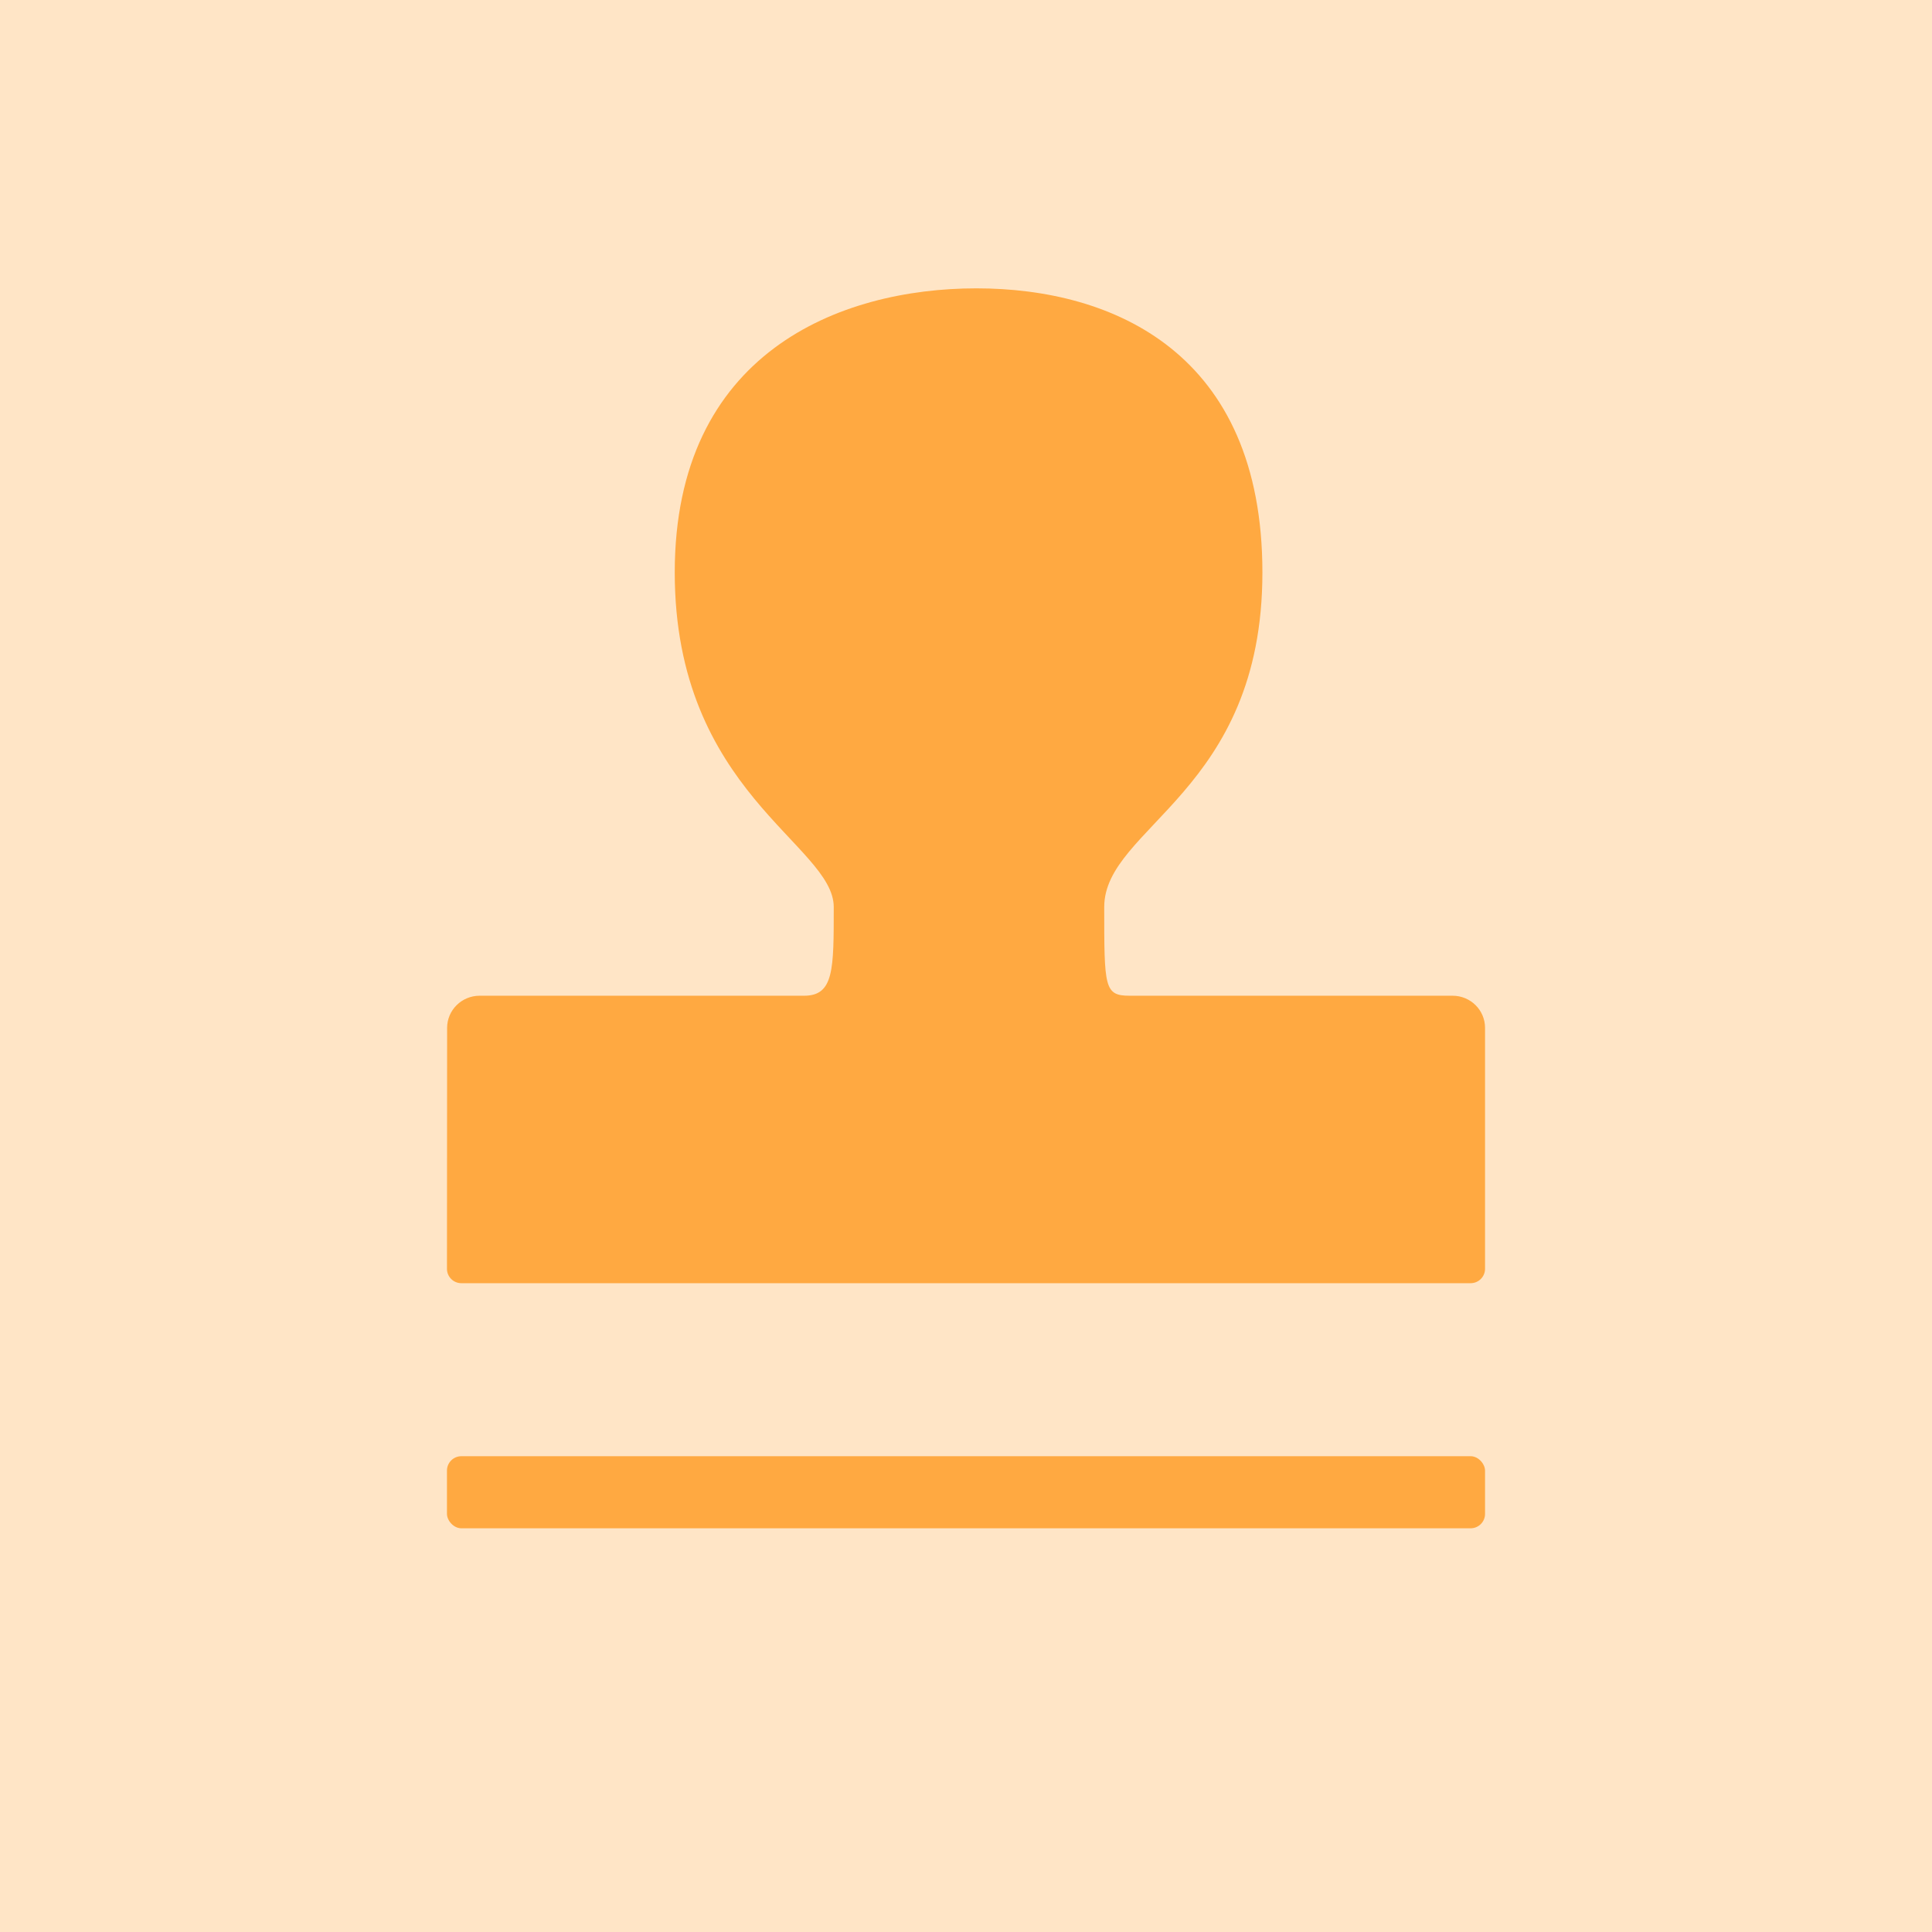 <?xml version="1.0" encoding="UTF-8"?>
<svg width="134px" height="134px" viewBox="0 0 134 134" version="1.1" xmlns="http://www.w3.org/2000/svg" xmlns:xlink="http://www.w3.org/1999/xlink">
    <title>实名认证-审核中</title>
    <g id="icon" stroke="none" stroke-width="1" fill="none" fill-rule="evenodd">
        <g id="功能性ICON" transform="translate(-209, -395)" fill="#FFA941">
            <g id="实名认证-审核中" transform="translate(209, 395)">
                <rect id="矩形" opacity="0.3" x="0" y="0" width="134" height="134"></rect>
                <path d="M31.001,88 L31.011,71.29 L31.011,71.29 C31.014,70.059 32.019,69.065 33.263,69.062 L55.767,69.062 C57.84,69.062 57.827,67.243 57.827,62.911 C57.827,58.581 46.799,54.933 46.799,39.704 C46.799,24.479 58.227,19.999 67.722,19.999 C77.214,19.999 87.558,24.479 87.558,39.704 C87.558,54.933 76.587,57.353 76.587,62.911 C76.587,68.471 76.587,69.062 78.344,69.062 L100.751,69.062 C101.994,69.062 103,70.059 103,71.29 L103,88 C103,88.552 102.552,89 102,89 L32,89 C31.448,89.001 31,88.553 31,88.001 C31,88 31,88 31.001,88 Z" id="Fill-1"></path>
                <rect id="矩形" x="31" y="101" width="72" height="5" rx="1"></rect>
            </g>
        </g>
    </g>
</svg>